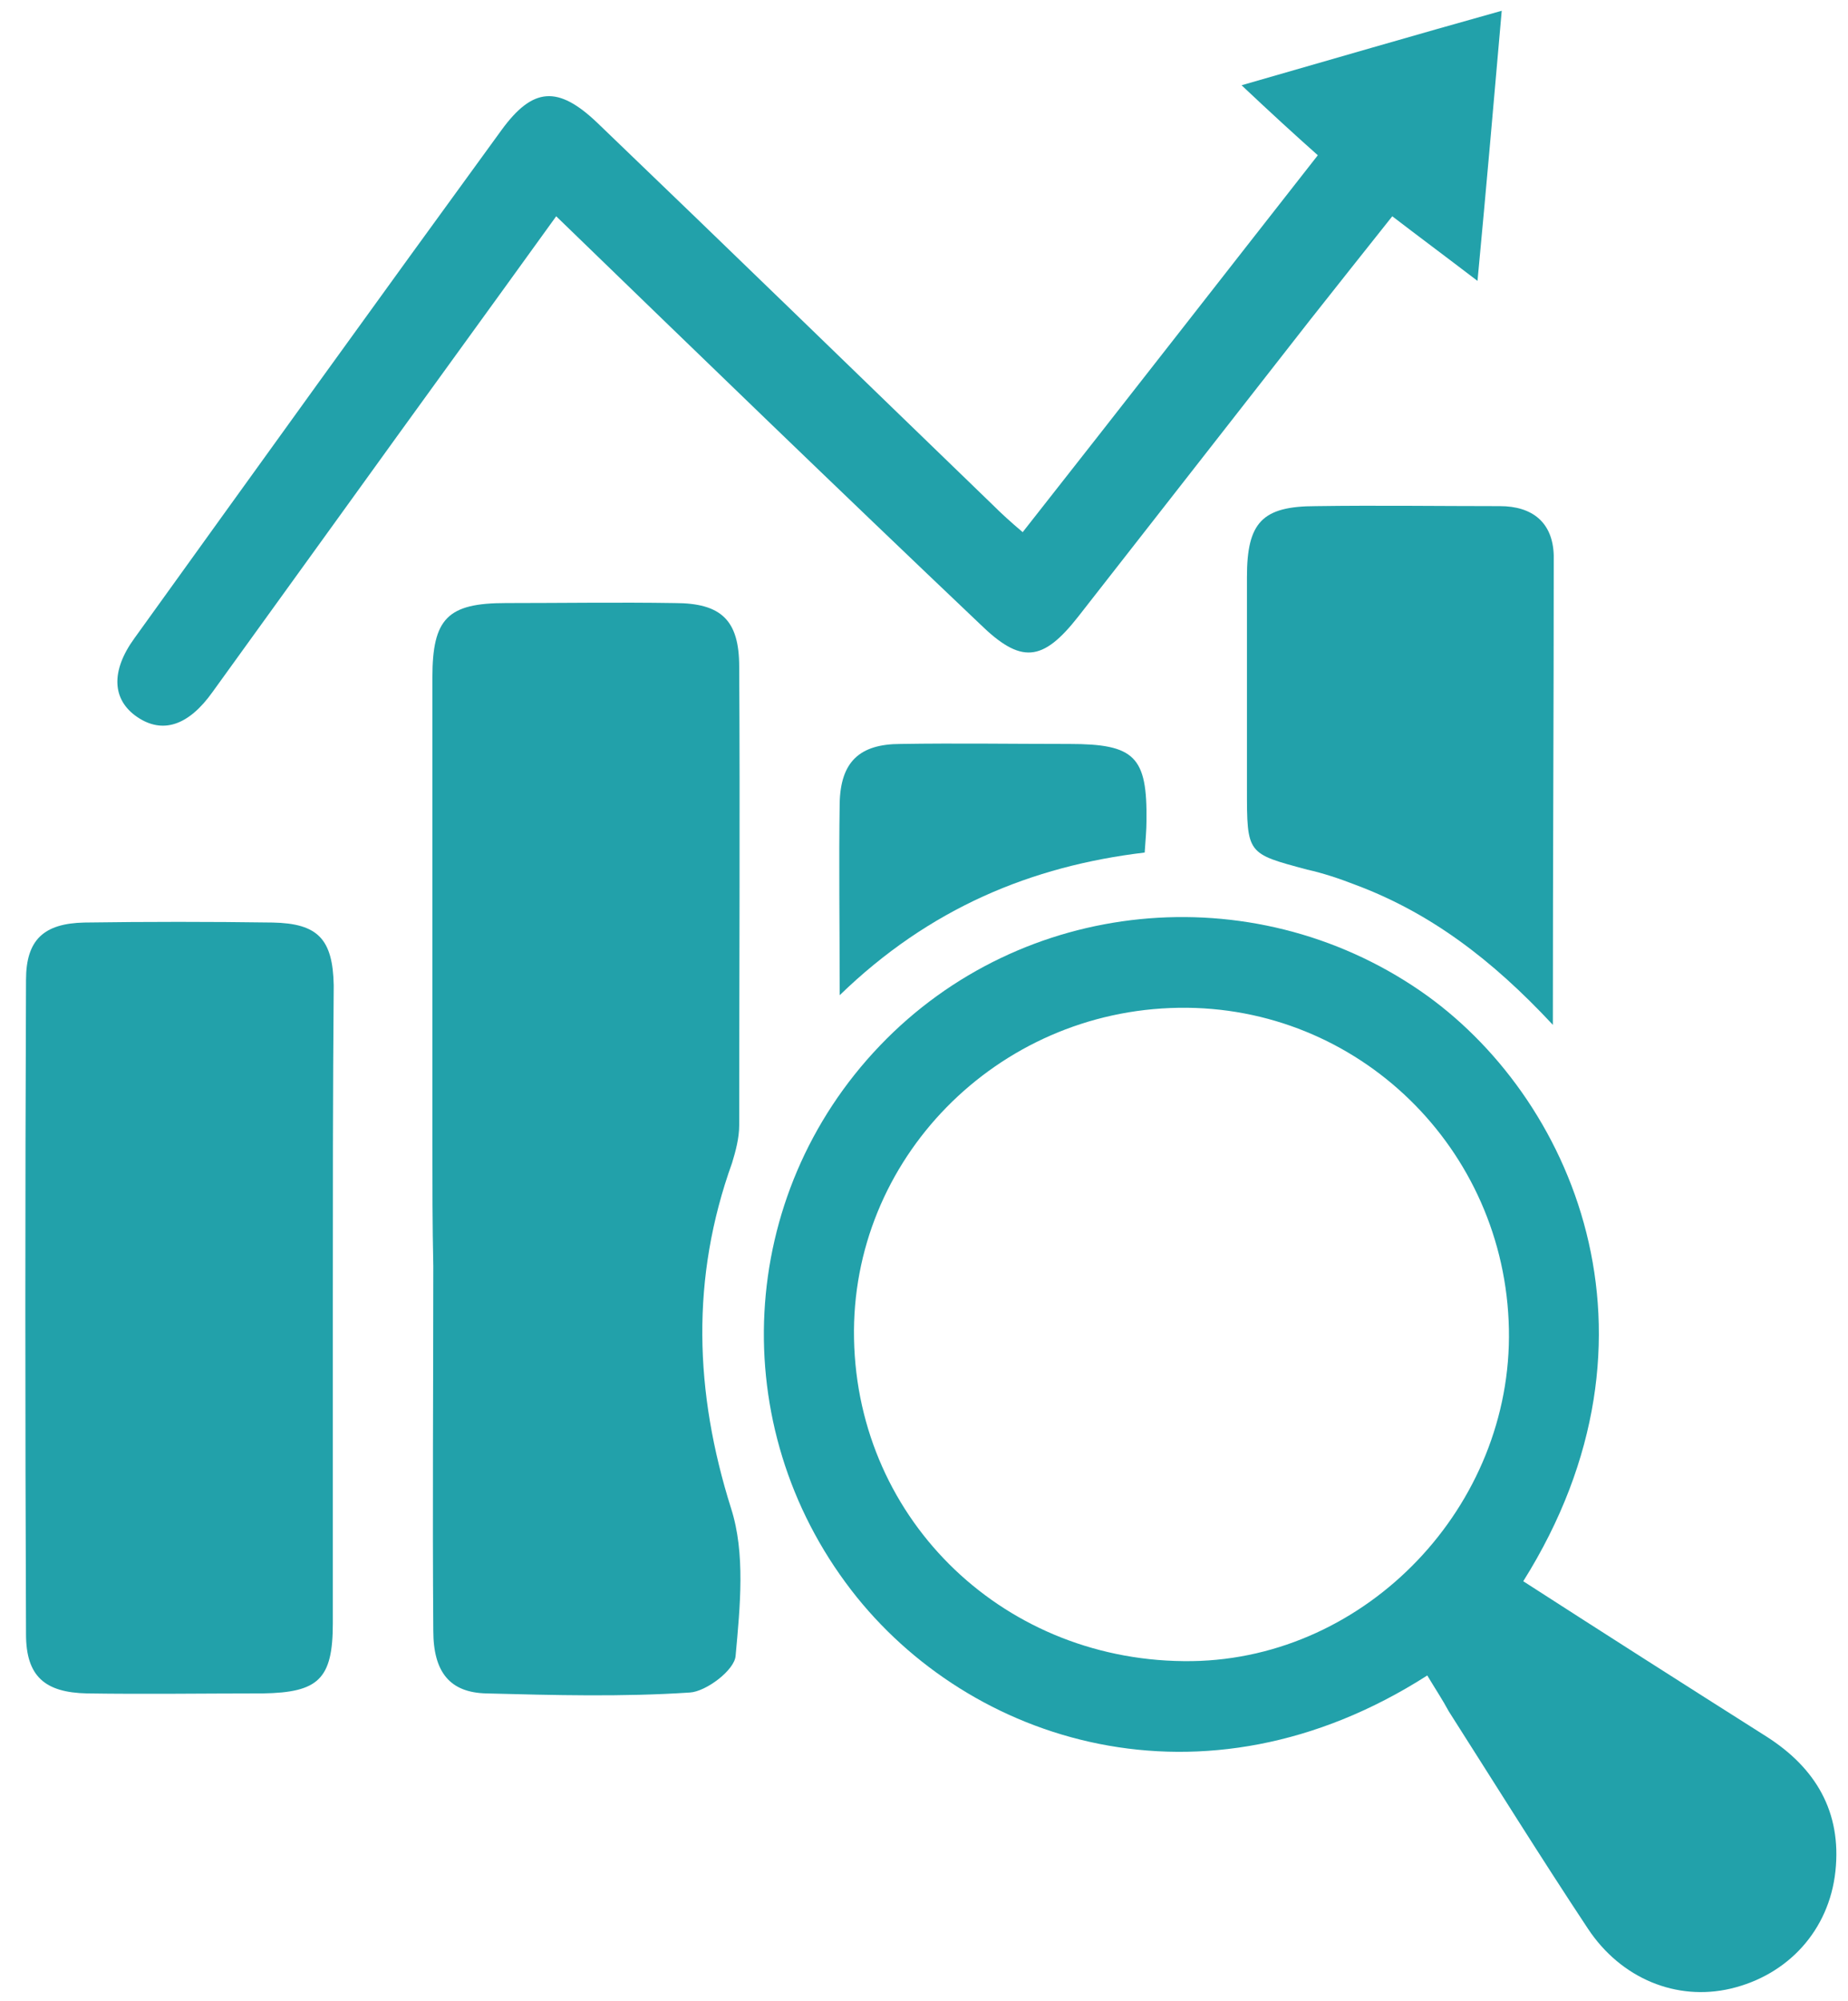 <?xml version="1.0" encoding="utf-8"?>
<!-- Generator: Adobe Illustrator 23.0.2, SVG Export Plug-In . SVG Version: 6.00 Build 0)  -->
<svg version="1.1" id="Layer_1" xmlns="http://www.w3.org/2000/svg" xmlns:xlink="http://www.w3.org/1999/xlink" x="0px" y="0px"
	 viewBox="0 0 206 223" style="enable-background:new 0 0 206 223;" xml:space="preserve">
<style type="text/css">
	.st0{fill:#22A1AA;}
</style>
<g>
	<path class="st0" d="M48.2,127.4c0-17.3,0-34.6,0-51.9c0-6.6,1.7-8.3,8.2-8.3c6.3,0,12.5-0.1,18.8,0c5.2,0,7.2,1.9,7.2,7.1
		c0.1,17,0,34,0,51.1c0,1.4-0.4,2.9-0.8,4.2c-4.6,12.8-4.2,25.5-0.1,38.5c1.6,5,1,10.9,0.5,16.4c-0.1,1.6-3.3,4-5.1,4.1
		c-7.5,0.5-15.1,0.3-22.7,0.1c-4-0.1-5.9-2.3-5.9-7c-0.1-13.5,0-27.1,0-40.6C48.2,136.5,48.2,132,48.2,127.4z"/>
	<path class="st0" d="M159.1,186.7c-25,16-51.1,7.5-64.2-9.5c-14.1-18.3-12.8-44,3.2-60.7c15.8-16.5,41.4-19,60.2-6.1
		c16.9,11.6,28.7,38.4,11.5,65.8c9,5.8,18.1,11.6,27.1,17.3c5.5,3.5,8.4,8.4,7.7,15c-0.7,6.6-5.3,11.6-11.7,13.1
		c-6,1.4-12.2-1.1-15.9-6.7c-5.3-8-10.4-16.2-15.5-24.2C160.8,189.4,160,188.2,159.1,186.7z M131.4,112.3
		c-20.3,0.3-36.6,16.9-36.2,36.9c0.4,20.4,17,36.2,37.7,35.9c19.5-0.3,35.7-17.3,35.3-37C167.8,128,151.4,112,131.4,112.3z"/>
	<path class="st0" d="M37.1,145.5c0,11.8,0,23.6,0,35.4c0,6.2-1.6,7.7-7.8,7.8c-6.5,0-13.1,0.1-19.6,0c-4.7-0.1-6.8-1.9-6.8-6.6
		c-0.1-24.3-0.1-48.6,0-72.9c0-4.5,2-6.3,6.5-6.4c7-0.1,14-0.1,21,0c5,0.1,6.7,1.8,6.8,7C37.1,121.6,37.1,133.6,37.1,145.5
		C37.1,145.5,37.1,145.5,37.1,145.5z"/>
	<path class="st0" d="M62,24.1c-8,11.1-15.8,21.8-23.5,32.5c-4.9,6.8-9.9,13.7-14.8,20.5c-2.7,3.8-5.6,4.7-8.4,2.8
		c-2.8-1.9-3-5.1-0.3-8.8c13.6-18.9,27.2-37.8,40.9-56.6c3.5-4.8,6.3-5,10.7-0.8c14.7,14.1,29.3,28.3,44,42.5c1,1,2.1,2,3.4,3.1
		c11.1-14.1,22-28.1,32.9-42c-2.7-2.4-5.1-4.6-8.5-7.8c10.1-2.9,19-5.5,29-8.3c-0.9,10.3-1.7,19.5-2.7,30.1
		c-3.8-2.9-6.5-4.9-9.5-7.2c-3.1,3.9-6.2,7.8-9.2,11.6c-8.6,11-17.2,22-25.8,33c-4,5.1-6.4,5.3-11,0.8C93.4,54.5,77.9,39.5,62,24.1z
		"/>
	<path class="st0" d="M173.1,114.2c-6.8-7.3-13.7-12.5-22-15.6c-1.8-0.7-3.6-1.3-5.4-1.7c-6.7-1.8-6.7-1.7-6.7-9
		c0-7.9,0-15.7,0-23.6c0-6.1,1.7-7.9,7.7-7.9c6.8-0.1,13.7,0,20.5,0c3.6,0,5.9,1.8,6,5.5C173.2,78.9,173.1,95.9,173.1,114.2z"/>
	<path class="st0" d="M93.6,110.9c0-8.1-0.1-14.7,0-21.4c0.1-4.6,2.2-6.6,6.8-6.6c6.3-0.1,12.5,0,18.8,0c7.3,0,8.7,1.4,8.6,8.6
		c0,1-0.1,2-0.2,3.5C115,96.5,103.6,101.2,93.6,110.9z"/>
</g>
</svg>

